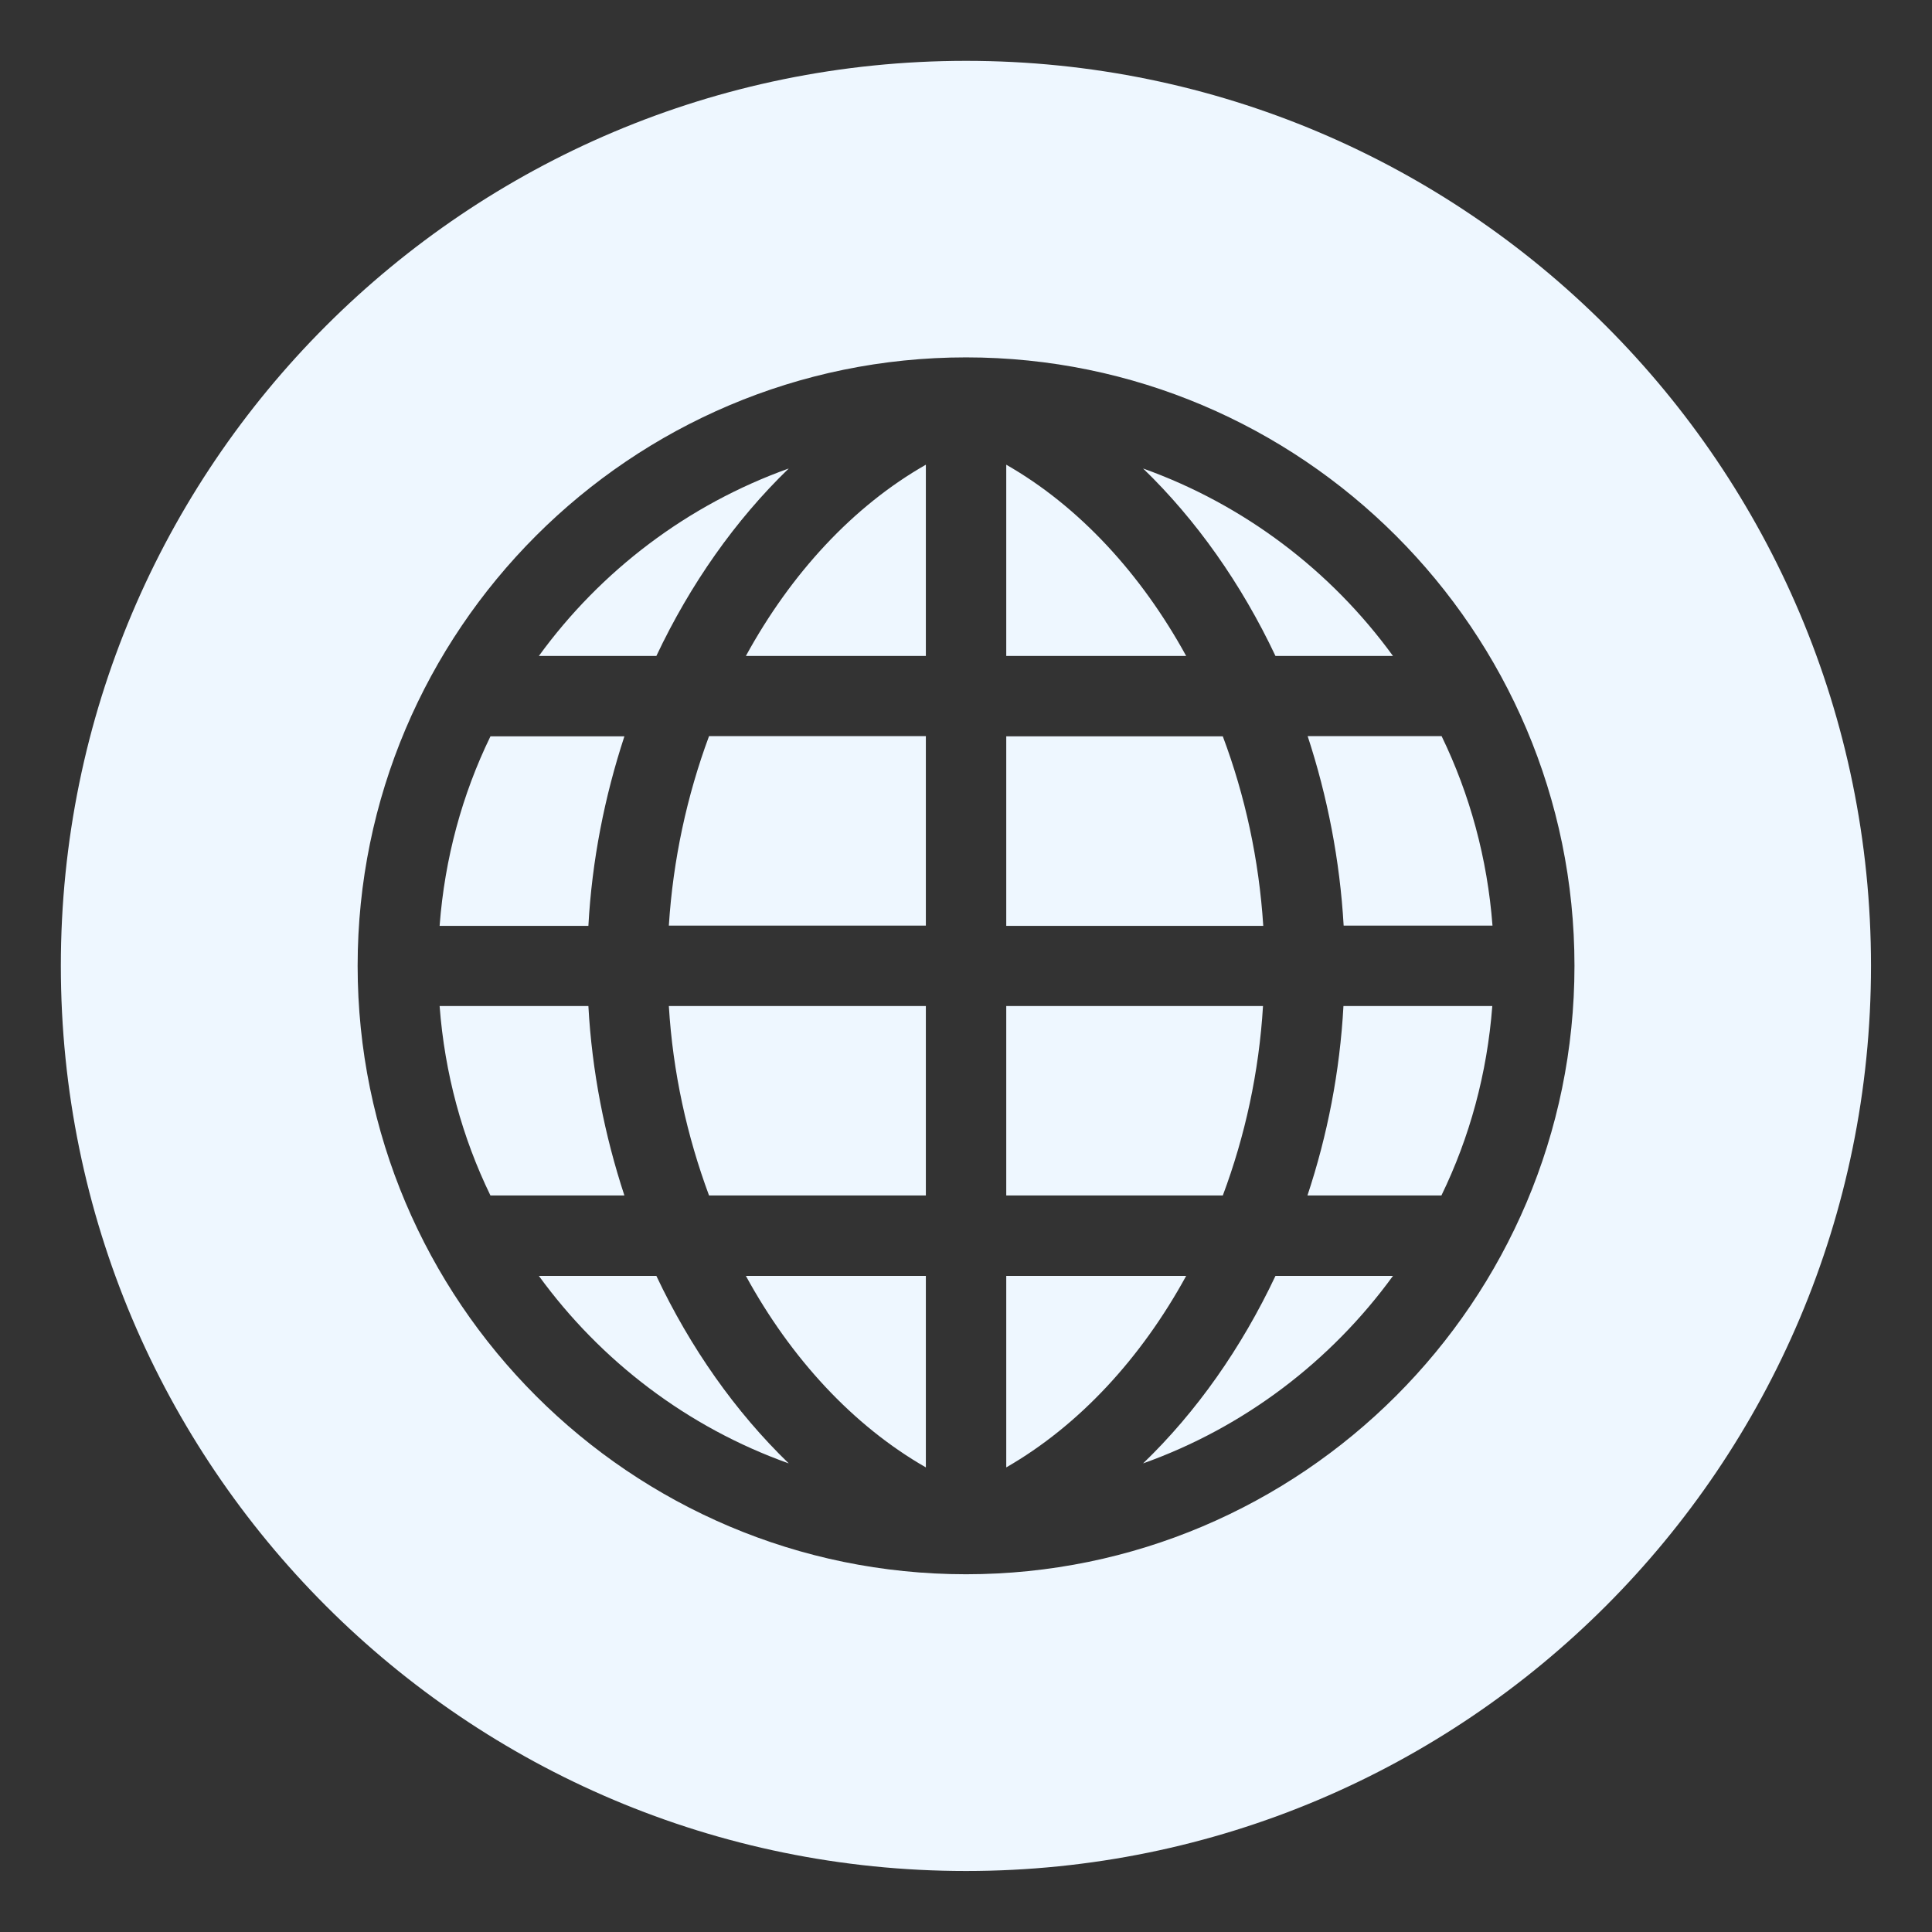 <svg xmlns="http://www.w3.org/2000/svg" xmlns:xlink="http://www.w3.org/1999/xlink" width="192" zoomAndPan="magnify" viewBox="0 0 144 144" height="192" preserveAspectRatio="xMidYMid meet" version="1.0"><rect x="0" y="0" width="144" height="144" fill="#333333" stroke="none"/><defs><clipPath id="3df772c3b4"><path d="M 4.535 4.535 L 139.535 4.535 L 139.535 139.535 L 4.535 139.535 Z M 4.535 4.535 " clip-rule="nonzero"/></clipPath></defs><g clip-path="url(#3df772c3b4)"><path fill="#eef7ff" d="M 46.539 89.105 L 36.555 89.105 C 34.453 84.785 33.145 80.016 32.766 74.984 L 43.855 74.984 C 44.121 79.867 45.066 84.617 46.539 89.105 Z M 46.539 54.883 L 36.555 54.883 C 34.453 59.203 33.145 63.973 32.766 69.008 L 43.855 69.008 C 44.121 64.121 45.066 59.371 46.539 54.883 Z M 40.164 95.098 C 44.785 101.457 51.258 106.391 58.789 109.074 C 54.816 105.23 51.457 100.465 48.922 95.098 Z M 58.789 34.918 C 51.258 37.613 44.785 42.531 40.164 48.891 L 48.922 48.891 C 51.457 43.527 54.816 38.758 58.789 34.918 Z M 55.594 48.891 L 69.008 48.891 L 69.008 34.637 C 63.574 37.73 58.941 42.766 55.594 48.891 Z M 49.852 68.988 L 69.008 68.988 L 69.008 54.867 L 52.848 54.867 C 51.207 59.289 50.164 64.07 49.852 68.988 Z M 52.848 89.105 L 69.008 89.105 L 69.008 74.984 L 49.852 74.984 C 50.148 79.918 51.207 84.684 52.848 89.105 Z M 69.008 109.371 L 69.008 95.098 L 55.594 95.098 C 58.941 101.227 63.574 106.258 69.008 109.371 Z M 75 95.098 L 75 109.371 C 80.414 106.258 85.051 101.242 88.41 95.098 Z M 75 34.637 L 75 48.891 L 88.41 48.891 C 85.051 42.766 80.414 37.73 75 34.637 Z M 94.137 74.984 L 75 74.984 L 75 89.105 L 91.141 89.105 C 92.797 84.684 93.84 79.918 94.137 74.984 Z M 91.141 54.883 L 75 54.883 L 75 69.008 L 94.156 69.008 C 93.84 64.07 92.797 59.289 91.141 54.883 Z M 85.199 109.074 C 92.73 106.391 99.203 101.457 103.824 95.098 L 95.066 95.098 C 92.531 100.465 89.188 105.23 85.199 109.074 Z M 103.824 48.891 C 99.203 42.531 92.73 37.613 85.199 34.918 C 89.172 38.758 92.531 43.527 95.066 48.891 Z M 97.449 89.105 L 107.434 89.105 C 109.535 84.785 110.844 80.016 111.227 74.984 L 100.133 74.984 C 99.867 79.867 98.941 84.617 97.449 89.105 Z M 100.148 68.988 L 111.242 68.988 C 110.859 63.973 109.551 59.203 107.449 54.867 L 97.465 54.867 C 98.941 59.371 99.867 64.121 100.148 68.988 Z M 139.453 71.984 C 139.453 109.254 109.254 139.453 72.004 139.453 C 34.734 139.453 4.535 109.254 4.535 71.984 C 4.535 34.734 34.734 4.535 72.004 4.535 C 109.254 4.535 139.453 34.734 139.453 71.984 Z M 117.352 71.984 C 117.352 46.984 97.004 26.637 72.004 26.637 C 46.984 26.637 26.656 46.984 26.656 71.984 C 26.656 97.004 46.984 117.336 72.004 117.336 C 97.004 117.336 117.352 97.004 117.352 71.984 Z M 117.352 71.984 " fill-opacity="1" fill-rule="nonzero"/></g></svg>